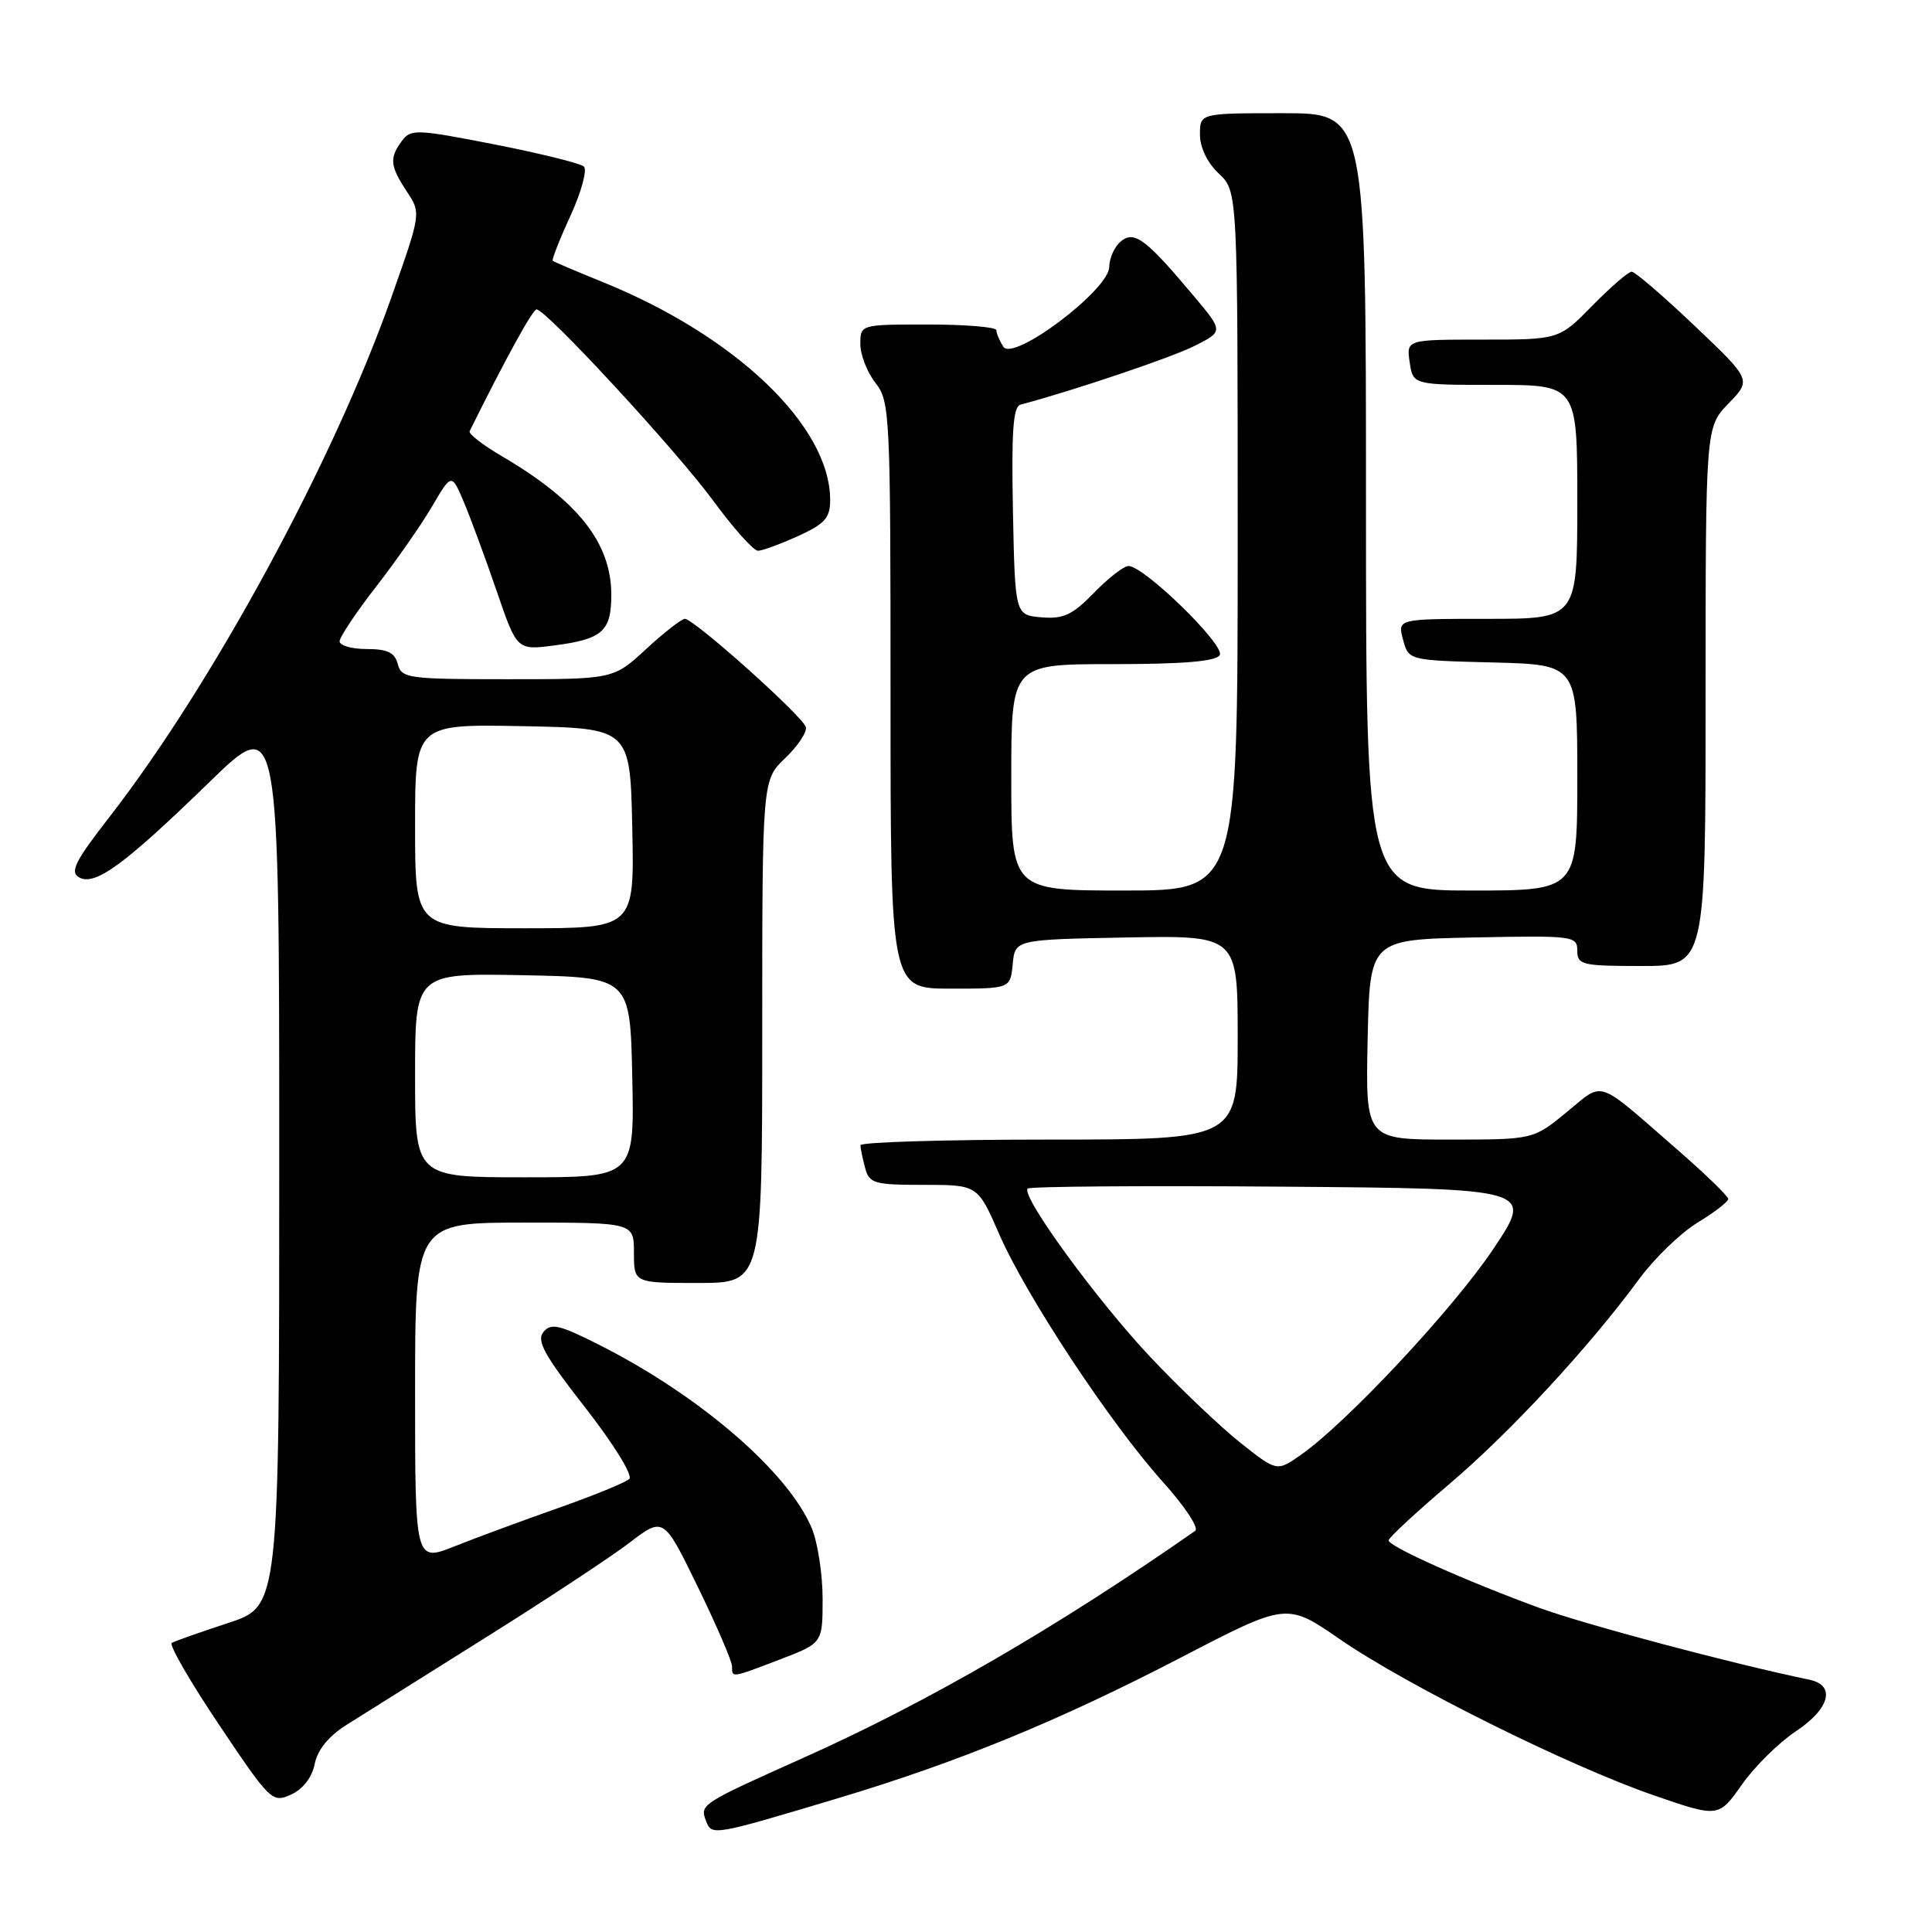 <?xml version="1.0" encoding="UTF-8" standalone="no"?>
<!DOCTYPE svg PUBLIC "-//W3C//DTD SVG 1.1//EN" "http://www.w3.org/Graphics/SVG/1.1/DTD/svg11.dtd" >
<svg xmlns="http://www.w3.org/2000/svg" xmlns:xlink="http://www.w3.org/1999/xlink" version="1.1" viewBox="0 0 256 256">
 <g >
 <path fill="currentColor"
d=" M 110.85 238.33 C 126.93 233.52 140.35 228.01 156.50 219.62 C 170.50 212.35 170.50 212.35 177.50 217.18 C 186.35 223.30 207.87 234.00 219.11 237.88 C 227.72 240.85 227.72 240.85 230.80 236.48 C 232.50 234.07 235.71 230.90 237.94 229.42 C 242.47 226.42 243.29 223.31 239.75 222.57 C 229.28 220.39 210.10 215.28 203.91 213.03 C 194.26 209.50 184.00 204.91 184.00 204.11 C 184.00 203.76 187.59 200.43 191.98 196.70 C 200.11 189.80 210.55 178.52 217.18 169.50 C 219.20 166.75 222.68 163.38 224.92 162.01 C 227.17 160.65 229.00 159.23 229.00 158.87 C 229.00 158.50 225.96 155.56 222.25 152.33 C 211.32 142.81 212.62 143.25 207.58 147.38 C 203.16 151.00 203.16 151.00 192.05 151.00 C 180.94 151.00 180.94 151.00 181.22 137.75 C 181.50 124.50 181.50 124.50 195.25 124.22 C 208.49 123.95 209.00 124.02 209.00 125.97 C 209.00 127.85 209.63 128.00 217.50 128.00 C 226.00 128.00 226.00 128.00 226.00 92.30 C 226.00 56.60 226.00 56.60 229.04 53.46 C 232.08 50.33 232.08 50.33 224.53 43.16 C 220.39 39.22 216.64 36.00 216.21 36.00 C 215.77 36.00 213.43 38.02 211.00 40.50 C 206.58 45.00 206.58 45.00 196.46 45.00 C 186.35 45.00 186.35 45.00 186.79 48.00 C 187.23 51.00 187.23 51.00 198.11 51.00 C 209.00 51.00 209.00 51.00 209.00 66.50 C 209.00 82.00 209.00 82.00 197.09 82.00 C 185.17 82.00 185.17 82.00 185.91 84.75 C 186.64 87.50 186.64 87.50 197.82 87.78 C 209.00 88.07 209.00 88.07 209.00 103.03 C 209.00 118.00 209.00 118.00 195.00 118.00 C 181.00 118.00 181.00 118.00 181.00 66.50 C 181.00 15.00 181.00 15.00 170.00 15.00 C 159.00 15.00 159.00 15.00 159.00 17.83 C 159.00 19.55 159.98 21.57 161.50 23.00 C 164.00 25.35 164.00 25.35 164.00 71.67 C 164.00 118.00 164.00 118.00 149.00 118.00 C 134.00 118.00 134.00 118.00 134.00 103.00 C 134.00 88.00 134.00 88.00 147.44 88.00 C 156.77 88.00 161.11 87.64 161.62 86.81 C 162.40 85.54 151.61 75.00 149.53 75.00 C 148.91 75.00 146.85 76.60 144.96 78.55 C 142.11 81.48 140.92 82.04 138.01 81.80 C 134.50 81.50 134.50 81.50 134.22 67.73 C 134.01 57.21 134.24 53.88 135.22 53.62 C 142.20 51.77 155.27 47.36 158.30 45.83 C 162.11 43.90 162.11 43.90 158.16 39.20 C 151.85 31.67 150.30 30.51 148.52 31.98 C 147.68 32.68 146.99 34.20 146.98 35.37 C 146.94 38.42 134.24 47.99 132.94 45.94 C 132.44 45.15 132.02 44.16 132.02 43.75 C 132.01 43.34 127.95 43.00 123.00 43.00 C 114.00 43.00 114.00 43.00 114.00 45.59 C 114.00 47.02 114.90 49.33 116.00 50.73 C 117.92 53.17 118.00 54.78 118.00 92.13 C 118.00 131.00 118.00 131.00 125.94 131.00 C 133.87 131.00 133.87 131.00 134.19 127.75 C 134.50 124.50 134.50 124.50 149.25 124.22 C 164.00 123.95 164.00 123.95 164.00 137.47 C 164.00 151.00 164.00 151.00 139.00 151.00 C 125.25 151.00 114.01 151.34 114.01 151.75 C 114.02 152.16 114.30 153.51 114.63 154.75 C 115.18 156.82 115.81 157.00 122.39 157.00 C 129.55 157.00 129.55 157.00 132.40 163.53 C 135.96 171.71 147.14 188.64 154.07 196.34 C 156.96 199.55 158.90 202.48 158.38 202.84 C 140.05 215.63 122.92 225.56 106.39 232.95 C 92.80 239.04 92.71 239.09 93.57 241.33 C 94.31 243.26 94.54 243.22 110.85 238.33 Z  M 41.70 233.73 C 42.08 231.86 43.55 230.04 45.89 228.57 C 47.88 227.31 56.09 222.16 64.15 217.11 C 72.20 212.07 80.85 206.37 83.37 204.45 C 87.93 200.96 87.93 200.96 92.47 210.28 C 94.96 215.40 97.00 220.13 97.00 220.80 C 97.00 222.35 96.86 222.37 103.41 219.86 C 109.00 217.72 109.00 217.72 109.00 211.83 C 109.00 208.59 108.35 204.38 107.56 202.49 C 104.44 195.03 92.69 184.90 79.34 178.17 C 74.11 175.53 73.01 175.28 72.01 176.49 C 71.05 177.64 72.12 179.57 77.55 186.52 C 81.35 191.39 83.88 195.50 83.38 195.97 C 82.90 196.44 78.67 198.16 74.00 199.81 C 69.33 201.45 63.14 203.74 60.25 204.89 C 55.00 206.97 55.00 206.97 55.00 184.49 C 55.00 162.00 55.00 162.00 69.50 162.00 C 84.00 162.00 84.00 162.00 84.00 166.00 C 84.00 170.00 84.00 170.00 92.50 170.00 C 101.00 170.00 101.00 170.00 101.00 136.69 C 101.00 103.37 101.00 103.37 104.03 100.47 C 105.70 98.87 106.94 97.02 106.78 96.35 C 106.46 94.98 91.96 82.00 90.75 82.00 C 90.31 82.00 88.00 83.80 85.62 86.00 C 81.28 90.00 81.28 90.00 67.25 90.00 C 54.07 90.00 53.20 89.88 52.71 88.00 C 52.31 86.47 51.35 86.00 48.59 86.00 C 46.62 86.00 45.00 85.54 45.00 84.98 C 45.00 84.42 47.18 81.15 49.84 77.73 C 52.50 74.30 55.84 69.52 57.26 67.09 C 59.84 62.69 59.84 62.69 61.49 66.59 C 62.39 68.74 64.34 74.03 65.82 78.34 C 68.50 86.17 68.50 86.17 73.48 85.52 C 79.83 84.69 81.00 83.65 81.00 78.83 C 81.00 71.94 76.60 66.37 66.50 60.45 C 63.98 58.97 62.05 57.48 62.23 57.13 C 67.04 47.43 70.58 41.00 71.10 41.00 C 72.36 41.00 89.57 59.64 94.47 66.30 C 97.17 69.99 99.86 72.99 100.44 72.98 C 101.02 72.97 103.41 72.09 105.75 71.03 C 109.31 69.41 110.00 68.63 110.00 66.25 C 110.00 56.47 97.52 44.52 79.83 37.36 C 76.35 35.95 73.38 34.69 73.24 34.55 C 73.09 34.42 74.15 31.72 75.60 28.57 C 77.04 25.41 77.84 22.48 77.36 22.06 C 76.89 21.64 71.55 20.32 65.50 19.13 C 55.18 17.11 54.42 17.08 53.25 18.68 C 51.57 20.96 51.68 21.99 53.90 25.37 C 55.80 28.24 55.80 28.24 51.87 39.37 C 44.22 61.07 28.14 90.71 14.46 108.31 C 9.92 114.15 9.23 115.55 10.49 116.26 C 12.59 117.43 16.49 114.58 27.75 103.63 C 37.00 94.63 37.00 94.63 37.00 153.73 C 37.00 212.84 37.00 212.84 30.25 215.05 C 26.54 216.27 23.17 217.46 22.76 217.69 C 22.36 217.92 25.17 222.79 29.02 228.53 C 35.82 238.67 36.08 238.92 38.57 237.79 C 40.15 237.06 41.35 235.52 41.70 233.73 Z  M 164.34 191.16 C 161.68 189.04 156.35 183.97 152.50 179.89 C 145.37 172.34 135.23 158.43 136.17 157.49 C 136.46 157.21 151.66 157.09 169.96 157.24 C 203.22 157.50 203.22 157.50 197.87 165.50 C 192.58 173.41 178.44 188.54 172.34 192.80 C 169.19 195.00 169.19 195.00 164.34 191.16 Z  M 55.00 142.47 C 55.00 128.95 55.00 128.95 69.25 129.22 C 83.50 129.50 83.50 129.50 83.78 142.75 C 84.06 156.00 84.06 156.00 69.53 156.00 C 55.00 156.00 55.00 156.00 55.00 142.47 Z  M 55.00 109.47 C 55.00 95.95 55.00 95.95 69.25 96.22 C 83.50 96.50 83.50 96.50 83.78 109.75 C 84.06 123.00 84.06 123.00 69.53 123.00 C 55.00 123.00 55.00 123.00 55.00 109.47 Z "/>
</g>
</svg>